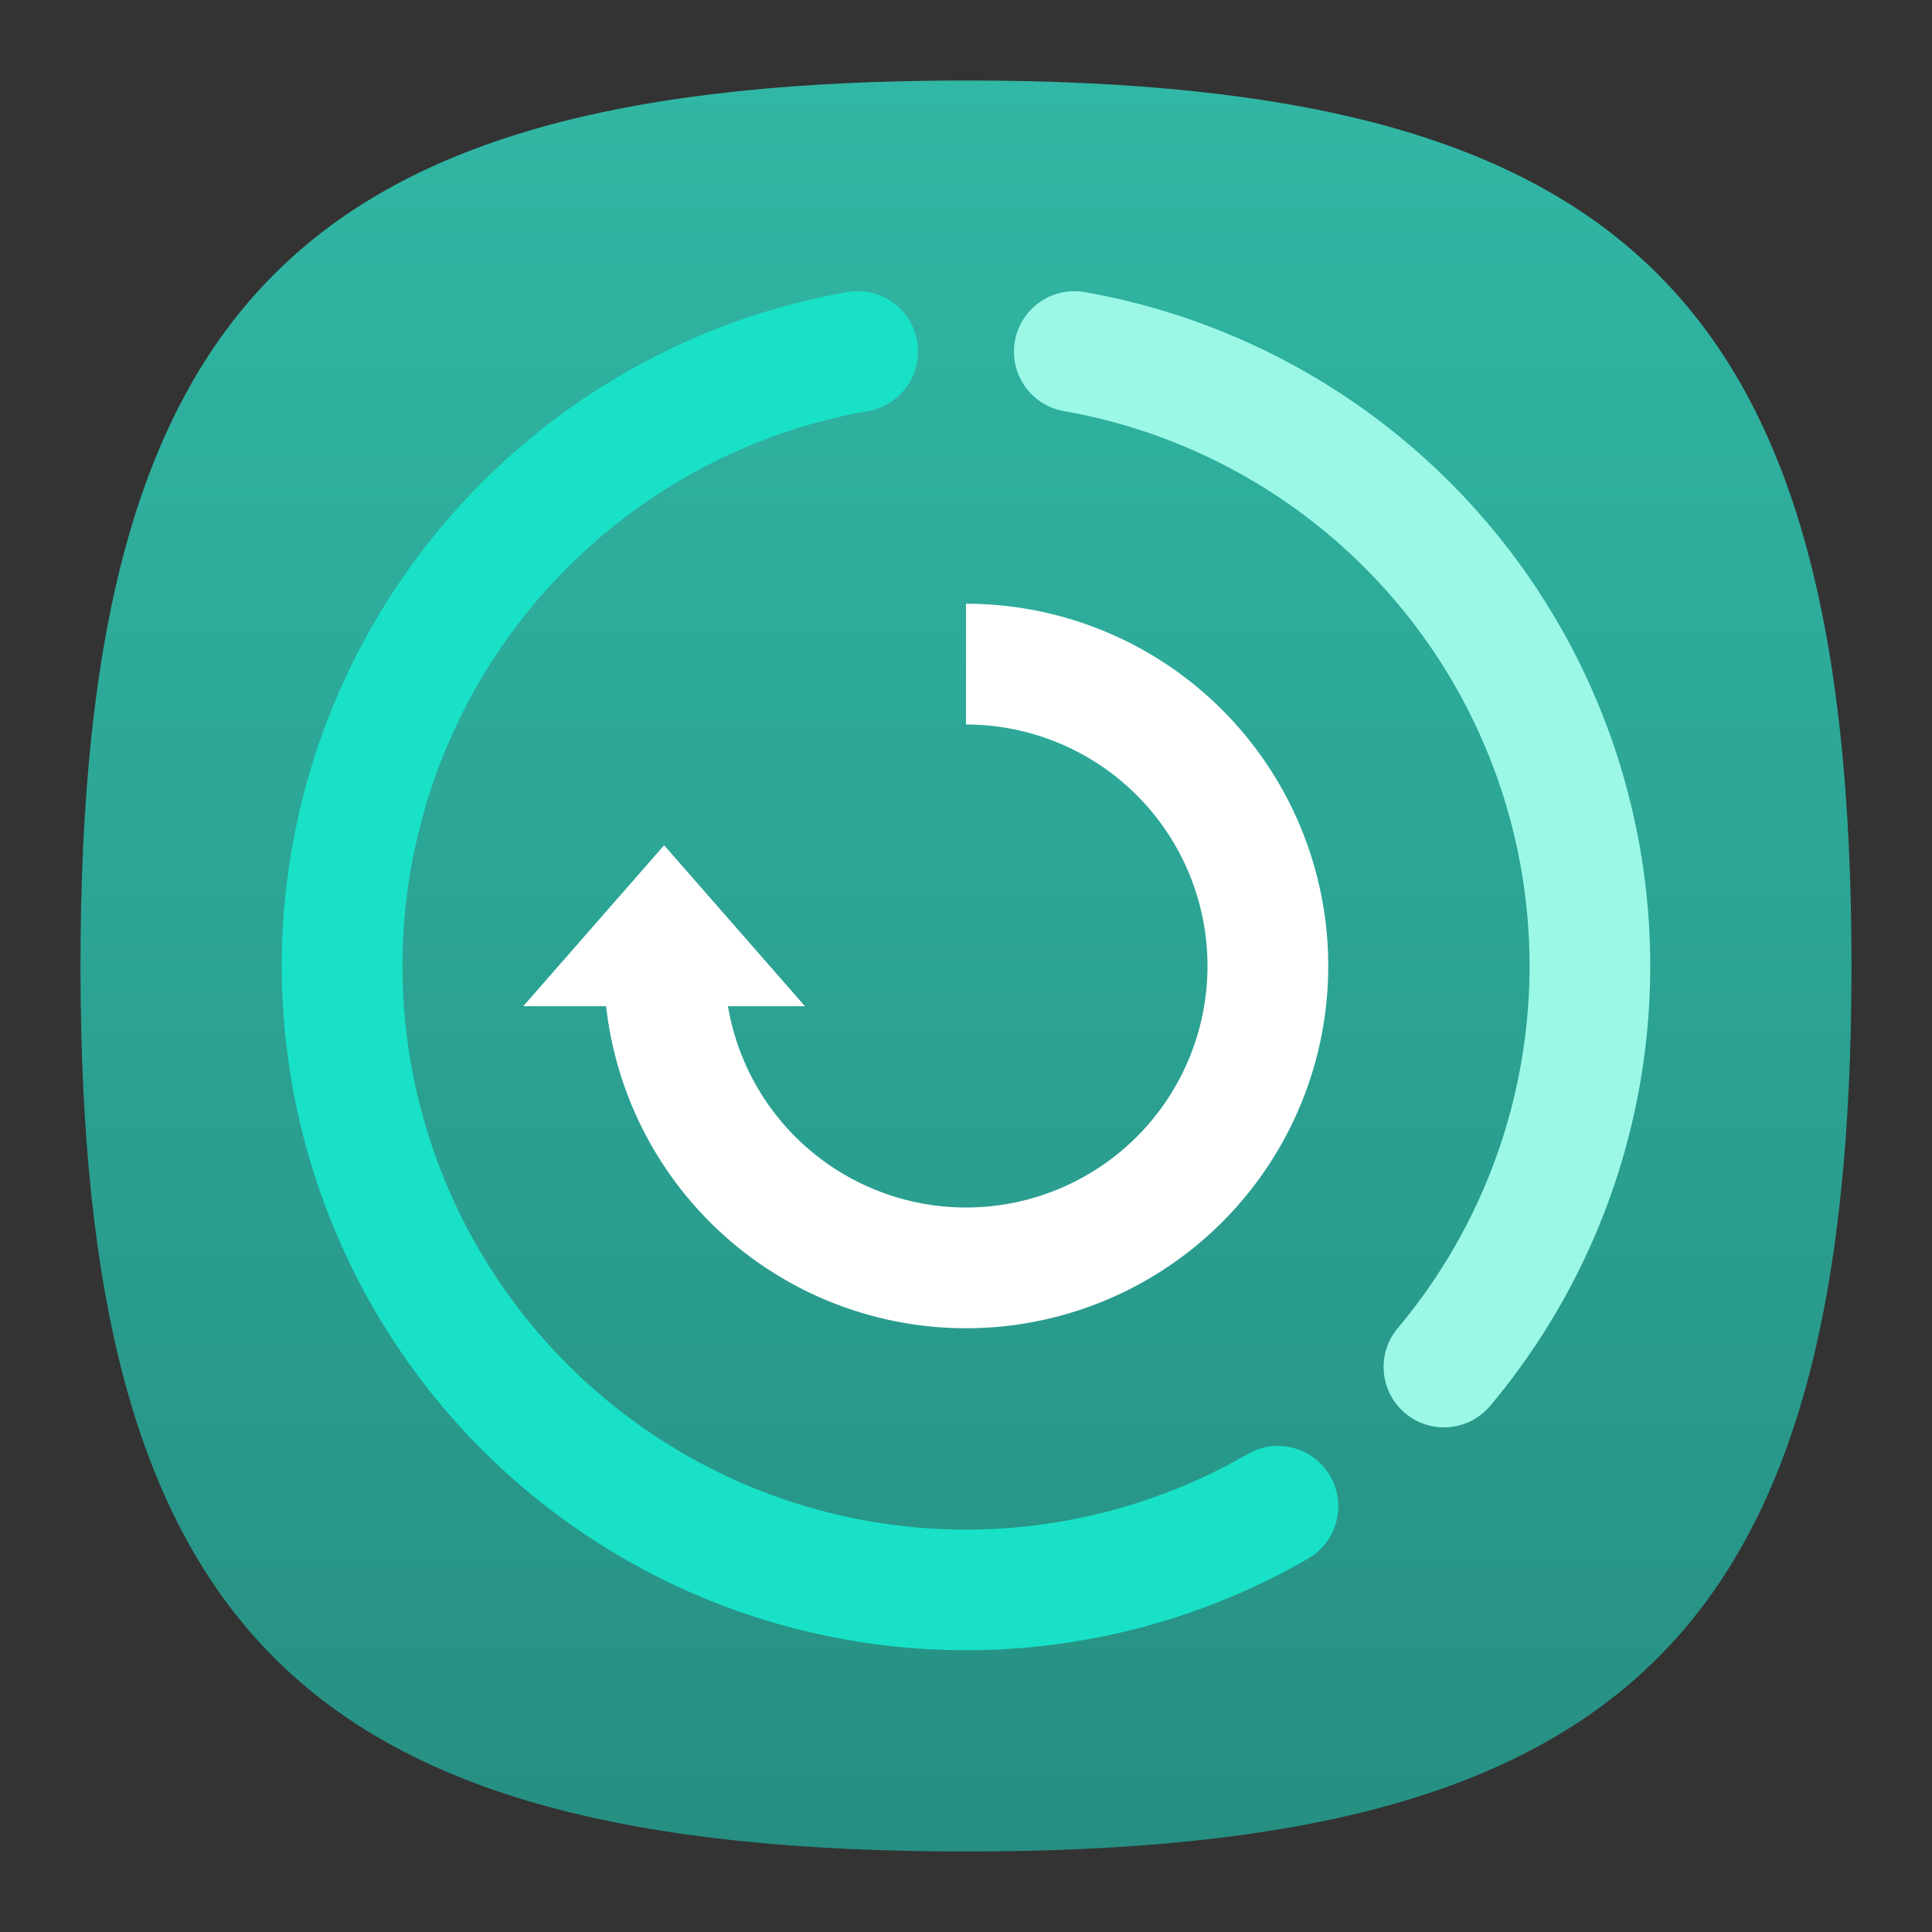 <?xml version="1.0" encoding="UTF-8" standalone="no"?>
<!-- Created with Inkscape (http://www.inkscape.org/) -->

<svg
   width="48"
   height="48"
   viewBox="0 0 48 48"
   version="1.1"
   id="svg371"
   xml:space="preserve"
   inkscape:version="1.2.2 (1:1.2.2+202305151914+b0a8486541)"
   sodipodi:docname="utilities-system-monitor.svg"
   xmlns:inkscape="http://www.inkscape.org/namespaces/inkscape"
   xmlns:sodipodi="http://sodipodi.sourceforge.net/DTD/sodipodi-0.dtd"
   xmlns:xlink="http://www.w3.org/1999/xlink"
   xmlns="http://www.w3.org/2000/svg"
   xmlns:svg="http://www.w3.org/2000/svg"><rect x="0" y="0" width="48" height="48" fill="#333333" stroke="none"/><sodipodi:namedview
     id="namedview373"
     pagecolor="#ffffff"
     bordercolor="#000000"
     borderopacity="0.25"
     inkscape:showpageshadow="2"
     inkscape:pageopacity="0.0"
     inkscape:pagecheckerboard="0"
     inkscape:deskcolor="#d1d1d1"
     inkscape:document-units="px"
     showgrid="false"
     inkscape:zoom="16.791667"
     inkscape:cx="24"
     inkscape:cy="24"
     inkscape:window-width="1920"
     inkscape:window-height="1008"
     inkscape:window-x="0"
     inkscape:window-y="0"
     inkscape:window-maximized="1"
     inkscape:current-layer="svg371" /><defs
     id="defs368"><linearGradient
       inkscape:collect="always"
       xlink:href="#linearGradient869"
       id="linearGradient3040"
       x1="32"
       y1="62"
       x2="32"
       y2="2"
       gradientUnits="userSpaceOnUse"
       gradientTransform="matrix(0.733,0,0,0.733,0.533,0.533)" /><linearGradient
       inkscape:collect="always"
       id="linearGradient869"><stop
         style="stop-color:#268f82;stop-opacity:1;"
         offset="0"
         id="stop865" /><stop
         style="stop-color:#31b7a5;stop-opacity:1;"
         offset="1"
         id="stop867" /></linearGradient></defs><path
     d="M 2,24 C 2,7.5 7.5,2 24,2 40.5,2 46,7.5 46,24 46,40.5 40.5,46 24,46 7.5,46 2,40.5 2,24"
     style="fill:url(#linearGradient3040);fill-opacity:1;stroke-width:0.22"
     id="path311" /><path
     id="path4424"
     style="fill:#ffffff;fill-opacity:1;stroke-width:3;stroke-linecap:round;stroke-linejoin:round"
     d="m 24,33 a 9,9 0 0 0 9,-9 9,9 0 0 0 -9,-9 v 3 a 6,6 0 0 1 6,6 6,6 0 0 1 -6,6 6,6 0 0 1 -5.914,-5 H 20 L 16.5,21 13,25 h 2.059 A 9,9 0 0 0 24,33 Z" /><path
     style="color:#000000;fill:#9bf8e7;stroke:none;stroke-linecap:round;stroke-linejoin:round;-inkscape-stroke:none;fill-opacity:1"
     d="m 26.951,7.258 a 1.5,1.5 0 0 0 -1.736,1.217 1.5,1.5 0 0 0 1.217,1.738 c 4.928,0.869 9.013,4.296 10.725,8.998 C 38.868,23.913 37.941,29.167 34.725,33 a 1.5,1.5 0 0 0 0.186,2.111 1.5,1.5 0 0 0 2.113,-0.184 C 40.926,30.277 42.051,23.891 39.975,18.186 37.898,12.481 32.93,8.312 26.951,7.258 Z"
     id="path1531" /><path
     style="color:#000000;fill:#18e1c7;stroke:none;stroke-linecap:round;stroke-linejoin:round;-inkscape-stroke:none;fill-opacity:1"
     d="M 21.049,7.258 C 14.37,8.435 9.023,13.481 7.459,20.08 5.895,26.679 8.408,33.587 13.848,37.637 19.288,41.687 26.627,42.114 32.5,38.723 A 1.5,1.5 0 0 0 33.049,36.674 1.5,1.5 0 0 0 31,36.125 c -4.843,2.796 -10.874,2.445 -15.359,-0.895 -4.486,-3.34 -6.553,-9.017 -5.264,-14.459 1.29,-5.442 5.684,-9.587 11.191,-10.559 A 1.5,1.5 0 0 0 22.785,8.475 1.5,1.5 0 0 0 21.049,7.258 Z"
     id="path1537" /></svg>
